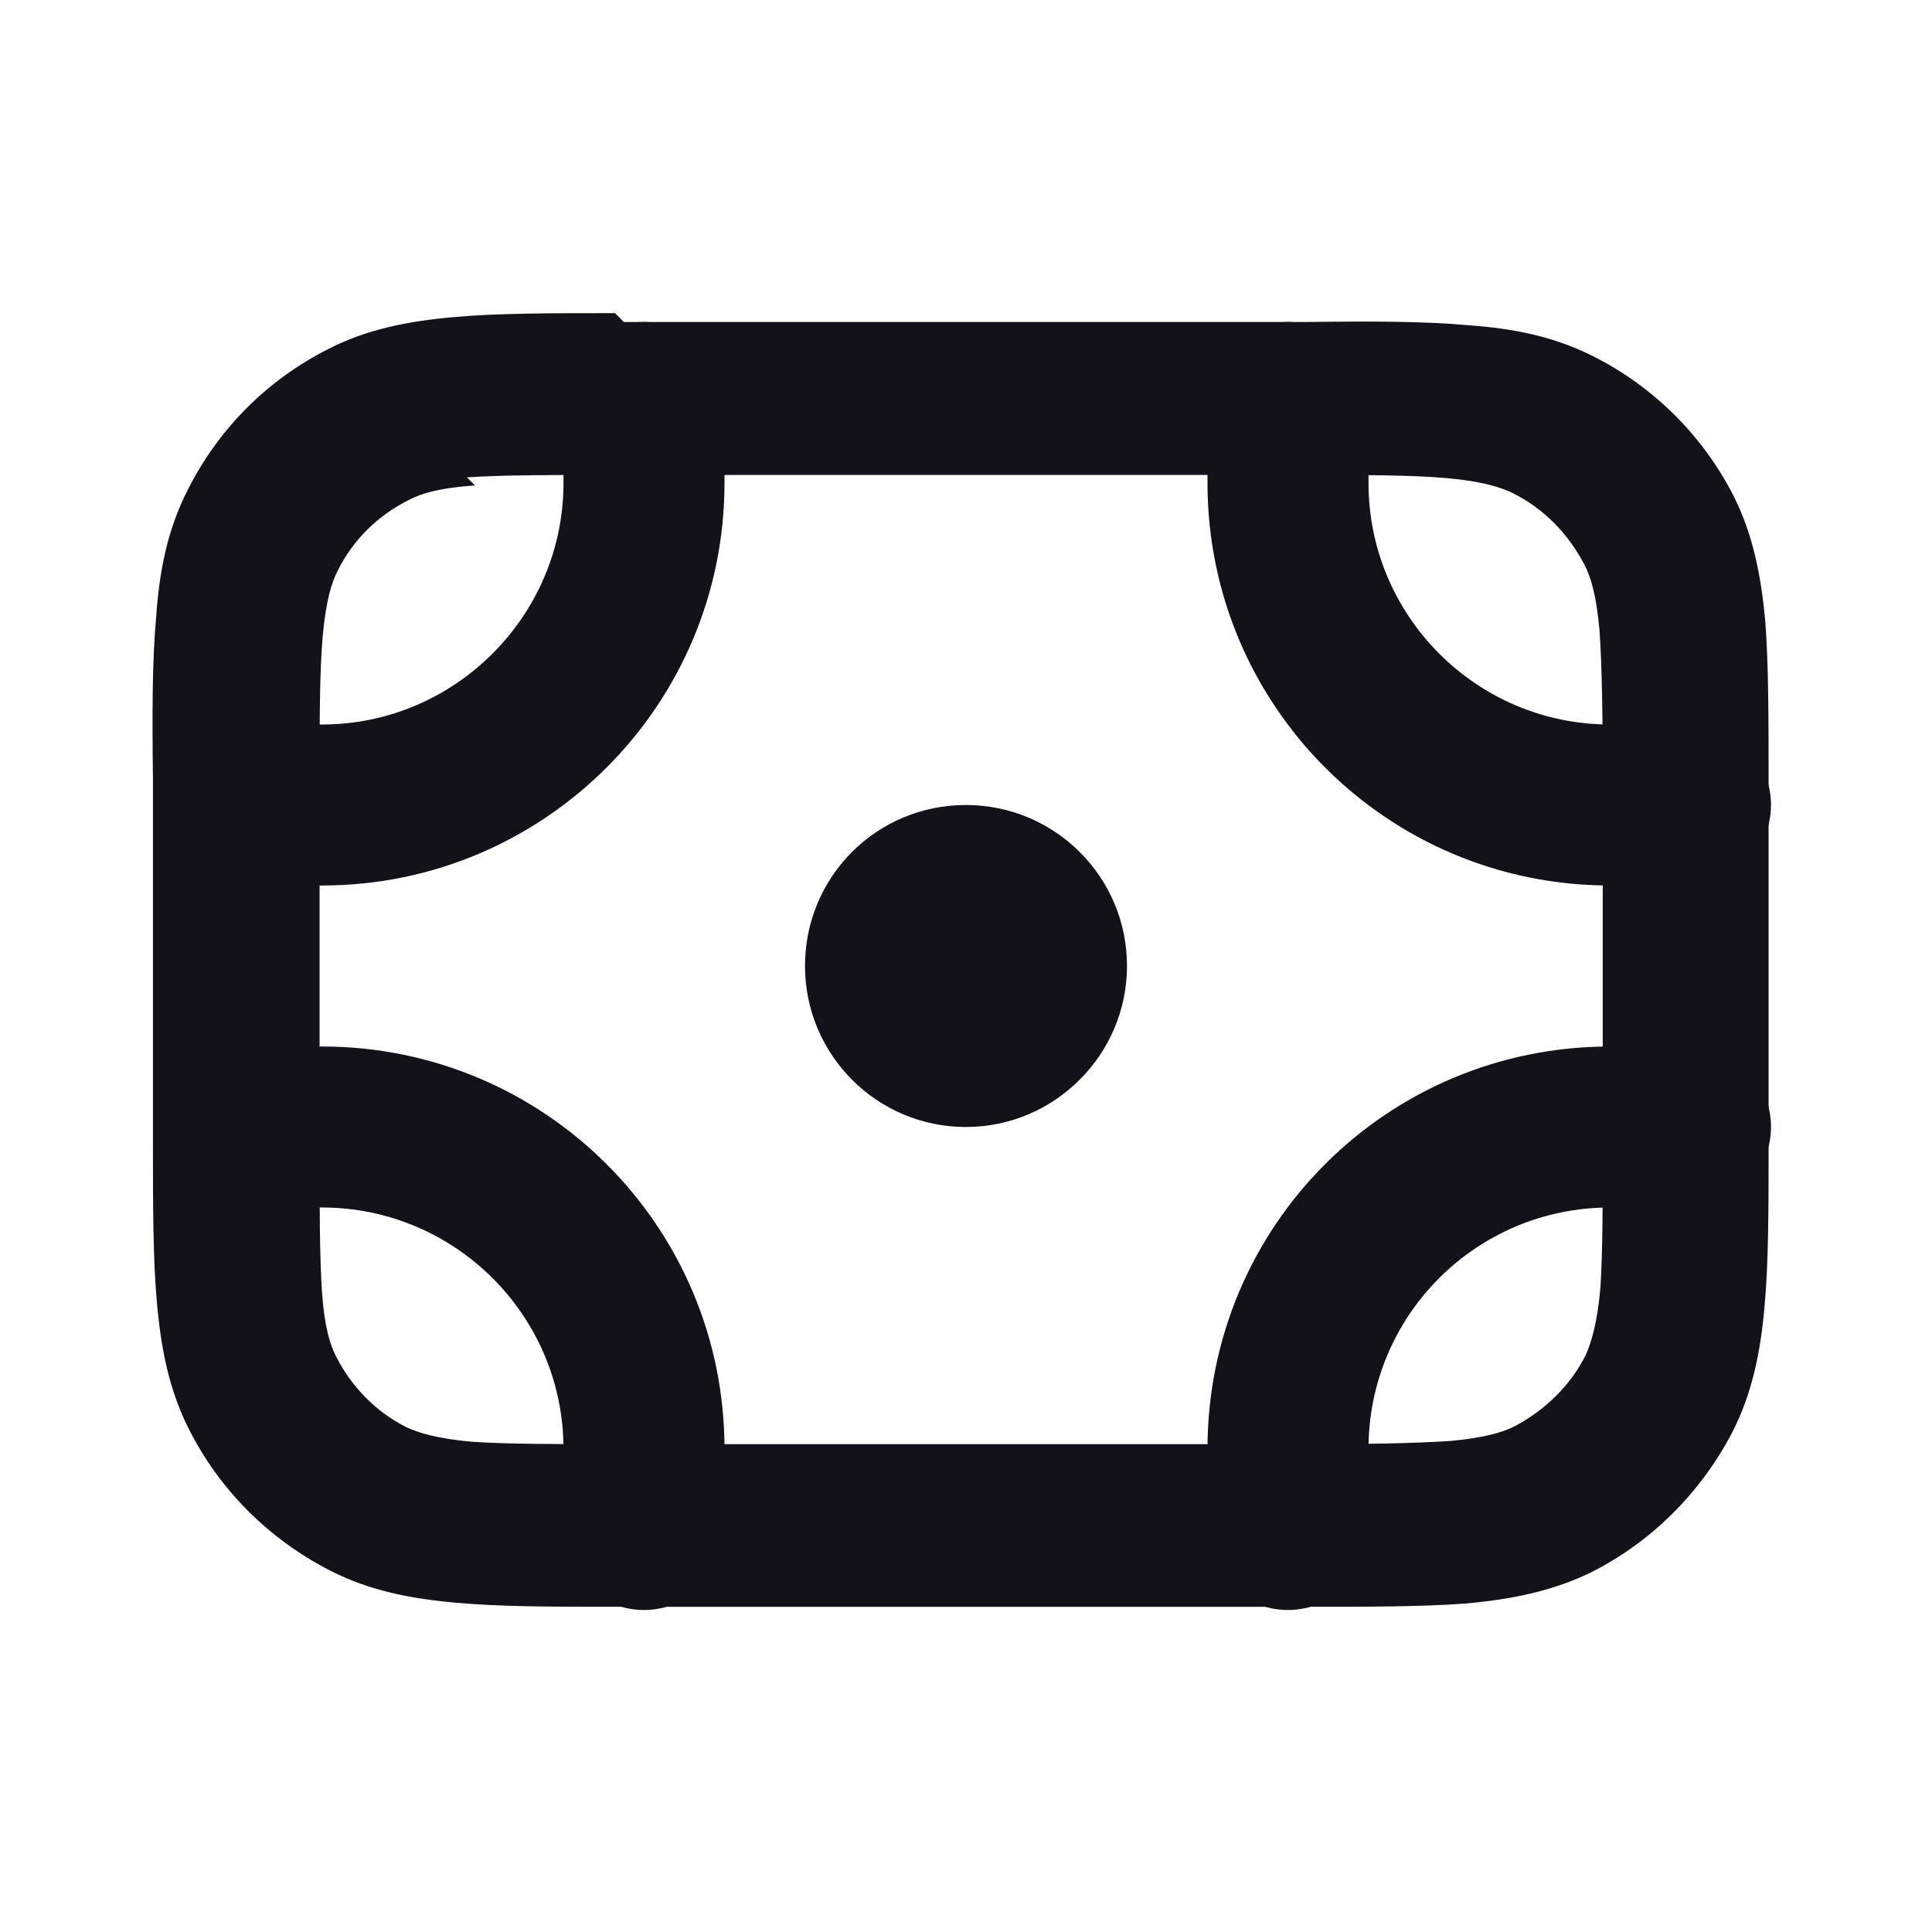 <svg viewBox="0 0 24 24" xmlns="http://www.w3.org/2000/svg"><g><g fill="#12131A" fill-rule="evenodd"><path d="M2 10c0 .55.44 1 1 1h1c2.76 0 5-2.24 5-5V5c0-.56-.45-1-1-1 -.56 0-1 .44-1 1v1c0 1.65-1.35 3-3 3H3c-.56 0-1 .44-1 1Zm12 2c0 1.1-.9 2-2 2 -1.11 0-2-.9-2-2 0-1.11.89-2 2-2 1.1 0 2 .89 2 2ZM2 14c0-.56.44-1 1-1h1c2.76 0 5 2.23 5 5v1c0 .55-.45 1-1 1 -.56 0-1-.45-1-1v-1c0-1.66-1.35-3-3-3H3c-.56 0-1-.45-1-1Zm19-1c.55 0 1 .44 1 1 0 .55-.45 1-1 1h-1c-1.66 0-3 1.34-3 3v1c0 .55-.45 1-1 1 -.56 0-1-.45-1-1v-1c0-2.77 2.23-5 5-5h1Zm0-2c.55 0 1-.45 1-1 0-.56-.45-1-1-1h-1c-1.66 0-3-1.35-3-3V5c0-.56-.45-1-1-1 -.56 0-1 .44-1 1v1c0 2.76 2.23 5 5 5h1Z"/><path d="M7.75 4h8.48c.8-.01 1.46-.01 2.01.04 .56.04 1.07.14 1.56.39 .75.38 1.36.99 1.74 1.74 .24.48.34 1 .39 1.56 .04.54.04 1.2.04 2.01v4.48c0 .8 0 1.46-.05 2.01 -.05.56-.15 1.07-.4 1.56 -.39.75-1 1.36-1.75 1.74 -.49.24-1.01.34-1.57.39 -.55.04-1.21.04-2.02.04H7.69c-.81 0-1.47 0-2.02-.05 -.57-.05-1.08-.15-1.57-.4 -.76-.39-1.37-1-1.75-1.75 -.25-.49-.35-1.01-.4-1.57 -.05-.55-.05-1.21-.05-2.02V9.68c-.01-.81-.01-1.47.04-2.02 .04-.57.14-1.08.39-1.57 .38-.76.99-1.37 1.74-1.75 .48-.25 1-.35 1.56-.4 .54-.05 1.2-.05 2.01-.05ZM5.9 6.03c-.44.03-.67.1-.82.18 -.38.19-.69.49-.88.87 -.08.15-.15.38-.19.81 -.04.45-.04 1.03-.04 1.88v4.4c0 .85 0 1.43.03 1.88 .03.43.1.66.18.81 .19.37.49.68.87.87 .15.07.38.14.81.18 .45.03 1.03.03 1.88.03h8.4c.85 0 1.43-.01 1.88-.04 .43-.04.66-.11.81-.19 .37-.2.68-.5.87-.88 .07-.16.14-.39.18-.82 .03-.46.03-1.04.03-1.89v-4.4c0-.86-.01-1.44-.04-1.89 -.04-.44-.11-.67-.19-.82 -.2-.38-.5-.69-.88-.88 -.16-.08-.39-.15-.82-.19 -.46-.04-1.04-.04-1.89-.04h-8.4c-.86 0-1.44 0-1.89.03Z"/></g></g></svg>